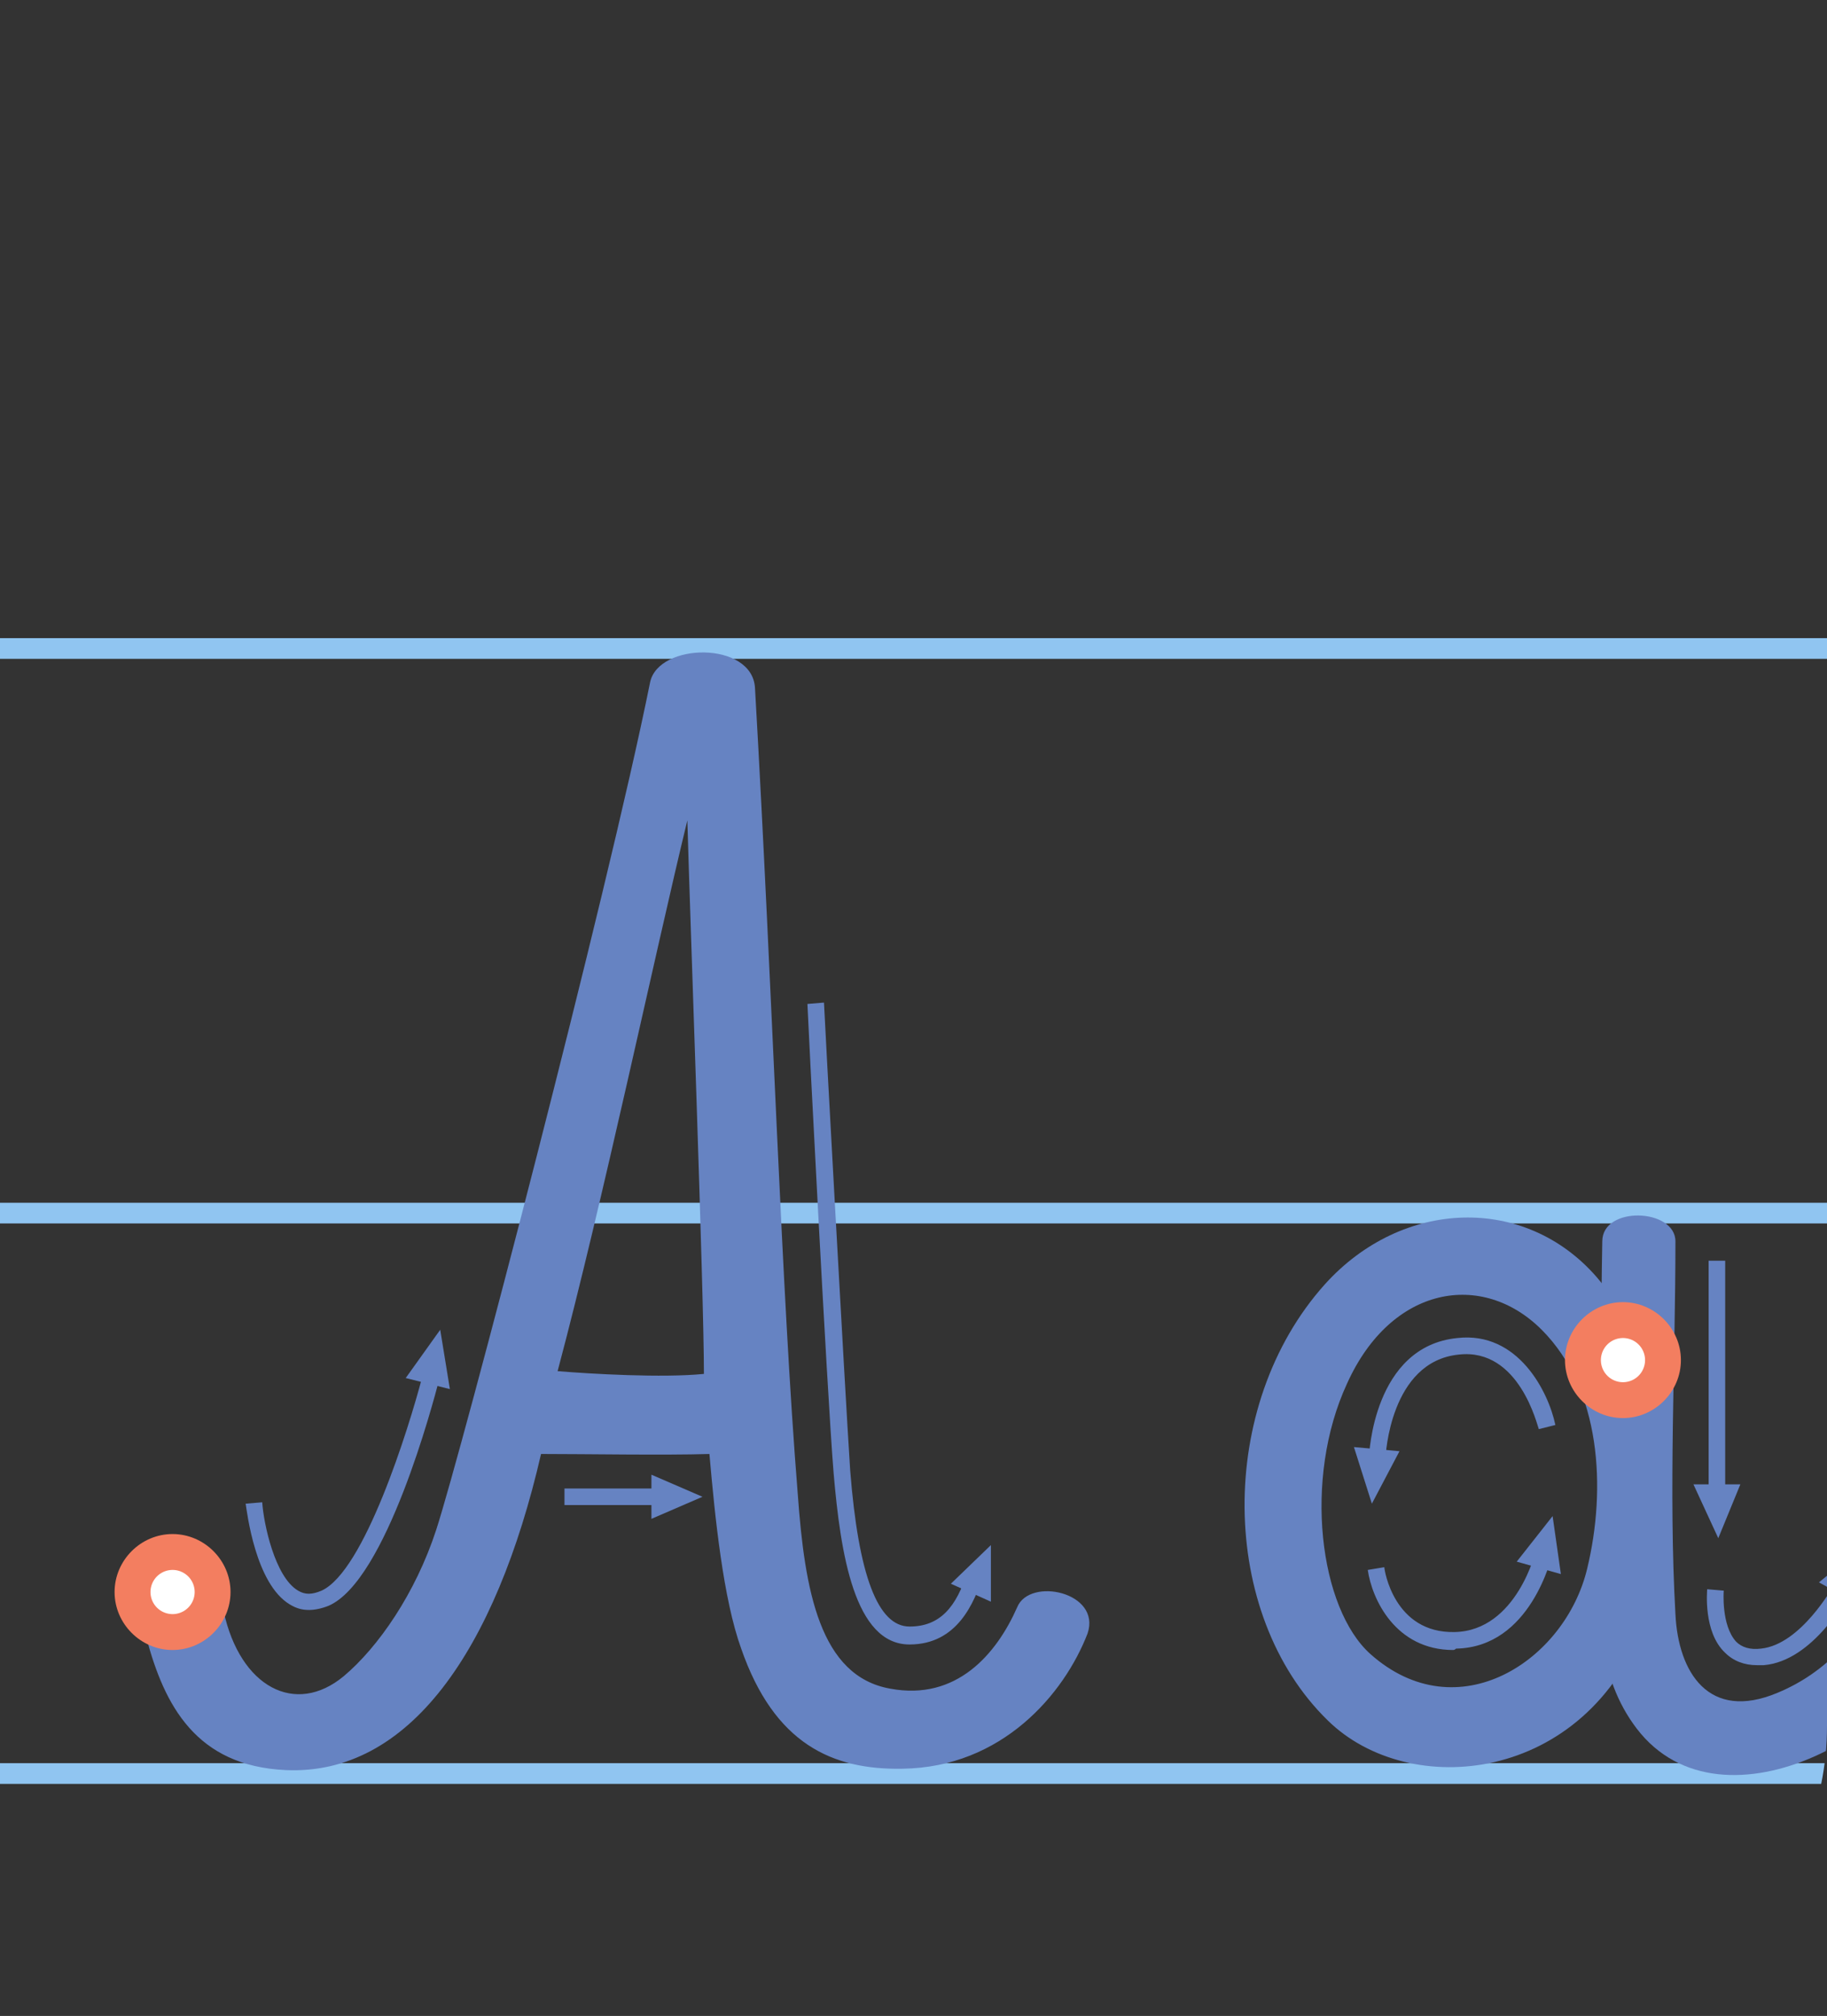 <svg width="126" height="139" fill="none" xmlns="http://www.w3.org/2000/svg"><rect width="100%" height="100%" fill="#333333" stroke="none"/><g clip-path="url(#a)"><path d="M276.119 44H0v1.428h276.119V44ZM276.119 82.93H0v1.427h276.119v-1.428ZM276.119 121.572H0V123h276.119v-1.428Z" fill="#90C5F1"/><path d="M70.152 110.817c-1.428 3.236-4.188 6.472-8.757 5.616-4.854-.857-5.901-6.758-6.377-13.421-1.142-14.182-1.713-34.075-2.95-55.585-.191-3.236-6.663-3.141-7.234-.381-2.951 14.658-13.04 53.206-14.753 58.441-1.428 4.378-3.998 8.09-6.378 10.089-3.33 2.76-7.138.761-8.28-4.473-.571-2.666-6.187-1.523-5.33 1.808 1.237 4.664 3.426 8.852 9.613 9.137 8.47.381 14.467-8.185 17.608-21.796 3.141 0 8.471.095 11.612 0 .381 4.378.952 9.994 2.19 13.42 2.284 6.568 6.281 8.376 11.136 8.281 6.853-.095 11.136-5.14 12.754-9.328.952-2.855-3.998-3.902-4.854-1.808ZM38.456 94.541c3.141-11.802 6.663-28.554 8.947-37.977.19 6.853 1.143 32.552 1.143 38.167-2.856.286-7.805 0-10.09-.19ZM110.128 88.069c-4.95-5.711-13.42-5.426-18.75.475-7.52 8.376-7.33 22.749.19 30.078 5.615 5.52 17.798 4.378 21.891-6.758 3.427-9.042 1.333-18.37-3.331-23.796Zm-.666 20.083c-1.523 6.377-8.947 11.231-14.944 5.901-3.522-3.141-4.664-12.088-1.618-18.656 3.046-6.757 9.328-7.804 13.421-3.712 4.092 4.093 4.473 10.946 3.141 16.467Z" fill="#6683C2"/><path d="M130.205 109.104c-1.999 3.616-4.188 6.186-7.615 7.614-4.759 1.999-6.853-1.428-7.043-5.425-.476-8.376 0-17.514 0-25.7 0-2.283-5.045-2.474-5.045 0-.095 4.95-.095 12.089-.19 21.321-.095 4.284-.19 8.662 2.57 12.279 5.901 7.709 19.702.095 21.606-8.281.381-2.094-3.141-3.807-4.283-1.808Z" fill="#6683C2"/><path d="M15.898 109.77c0 2.189-1.809 3.998-3.998 3.998-2.19 0-3.998-1.809-3.998-3.998s1.809-3.998 3.998-3.998c2.19 0 3.998 1.809 3.998 3.998Z" fill="#F37E60"/><path d="M11.902 111.293a1.523 1.523 0 1 0 0-3.046 1.523 1.523 0 0 0 0 3.046Z" fill="#fff"/><path d="M115.925 93.78c0 2.189-1.809 3.997-3.998 3.997s-3.997-1.808-3.997-3.998c0-2.189 1.808-3.997 3.997-3.997s3.998 1.808 3.998 3.997Z" fill="#F37E60"/><path d="M111.929 95.303a1.523 1.523 0 1 0 0-3.046 1.523 1.523 0 0 0 0 3.046Z" fill="#fff"/><path d="M21.32 111.007c-.476 0-.857-.095-1.333-.38-2.38-1.428-2.95-6.377-3.046-6.948l1.143-.096c.095 1.428.856 5.14 2.474 6.092.476.285.952.285 1.618 0 2.95-1.333 5.997-11.136 6.949-14.753l1.142.285c-.381 1.428-3.617 13.802-7.615 15.515-.476.19-.952.285-1.332.285ZM62.727 113.387c-3.807 0-4.76-6.282-5.235-11.802-.476-5.806-1.808-32.076-1.808-32.362l1.142-.095c0 .285 1.428 26.46 1.808 32.266.571 7.234 1.904 10.756 4.093 10.756 2.094 0 3.236-1.333 3.998-3.808l1.047.381c-.572 1.713-1.714 4.664-5.045 4.664ZM46.83 103.774h-7.9v-1.143h7.9v1.143ZM95.56 100.442h-1.142c0-.095.285-7.614 6.092-8.185 4.187-.476 6.281 3.712 6.757 5.996l-1.142.285c-.095-.19-1.332-5.615-5.52-5.14-4.76.477-5.045 7.044-5.045 7.044ZM100.229 113.768c-3.997 0-5.615-3.522-5.9-5.521l1.141-.19c0 .19.667 4.568 4.855 4.473 4.283-.095 5.615-5.615 5.615-5.711l1.142.286c-.095.285-1.523 6.472-6.662 6.567-.095.096-.191.096-.191.096ZM118.978 102.917h-1.142v-15.99h1.142v15.99ZM121.163 114.814c-.857 0-1.618-.285-2.19-.856-1.522-1.428-1.237-4.283-1.237-4.379l1.142.096s-.19 2.379.857 3.521c.381.381.952.571 1.713.476 2.76-.285 4.95-4.283 5.045-4.378l1.047.571c-.095.19-2.475 4.664-5.902 4.949h-.475Z" fill="#6683C2"/><path d="m30.36 91.686-2.38 3.33 3.046.762-.666-4.093ZM94.612 103.678l1.904-3.617-3.141-.285 1.237 3.902ZM107.076 104.535l-2.474 3.141 3.045.857-.571-3.998ZM118.502 106.058l1.523-3.712h-3.236l1.713 3.712ZM128.586 106.534l-3.141 2.57 2.761 1.522.38-4.092ZM48.447 103.203l-3.521-1.523v3.045l3.521-1.522ZM68.338 106.534l-2.76 2.665 2.76 1.237v-3.902Z" fill="#6683C2"/></g><defs><clipPath id="a"><path d="M0 0h126v119c0 11.046-8.954 20-20 20H0V0Z" fill="#fff"/></clipPath></defs></svg>